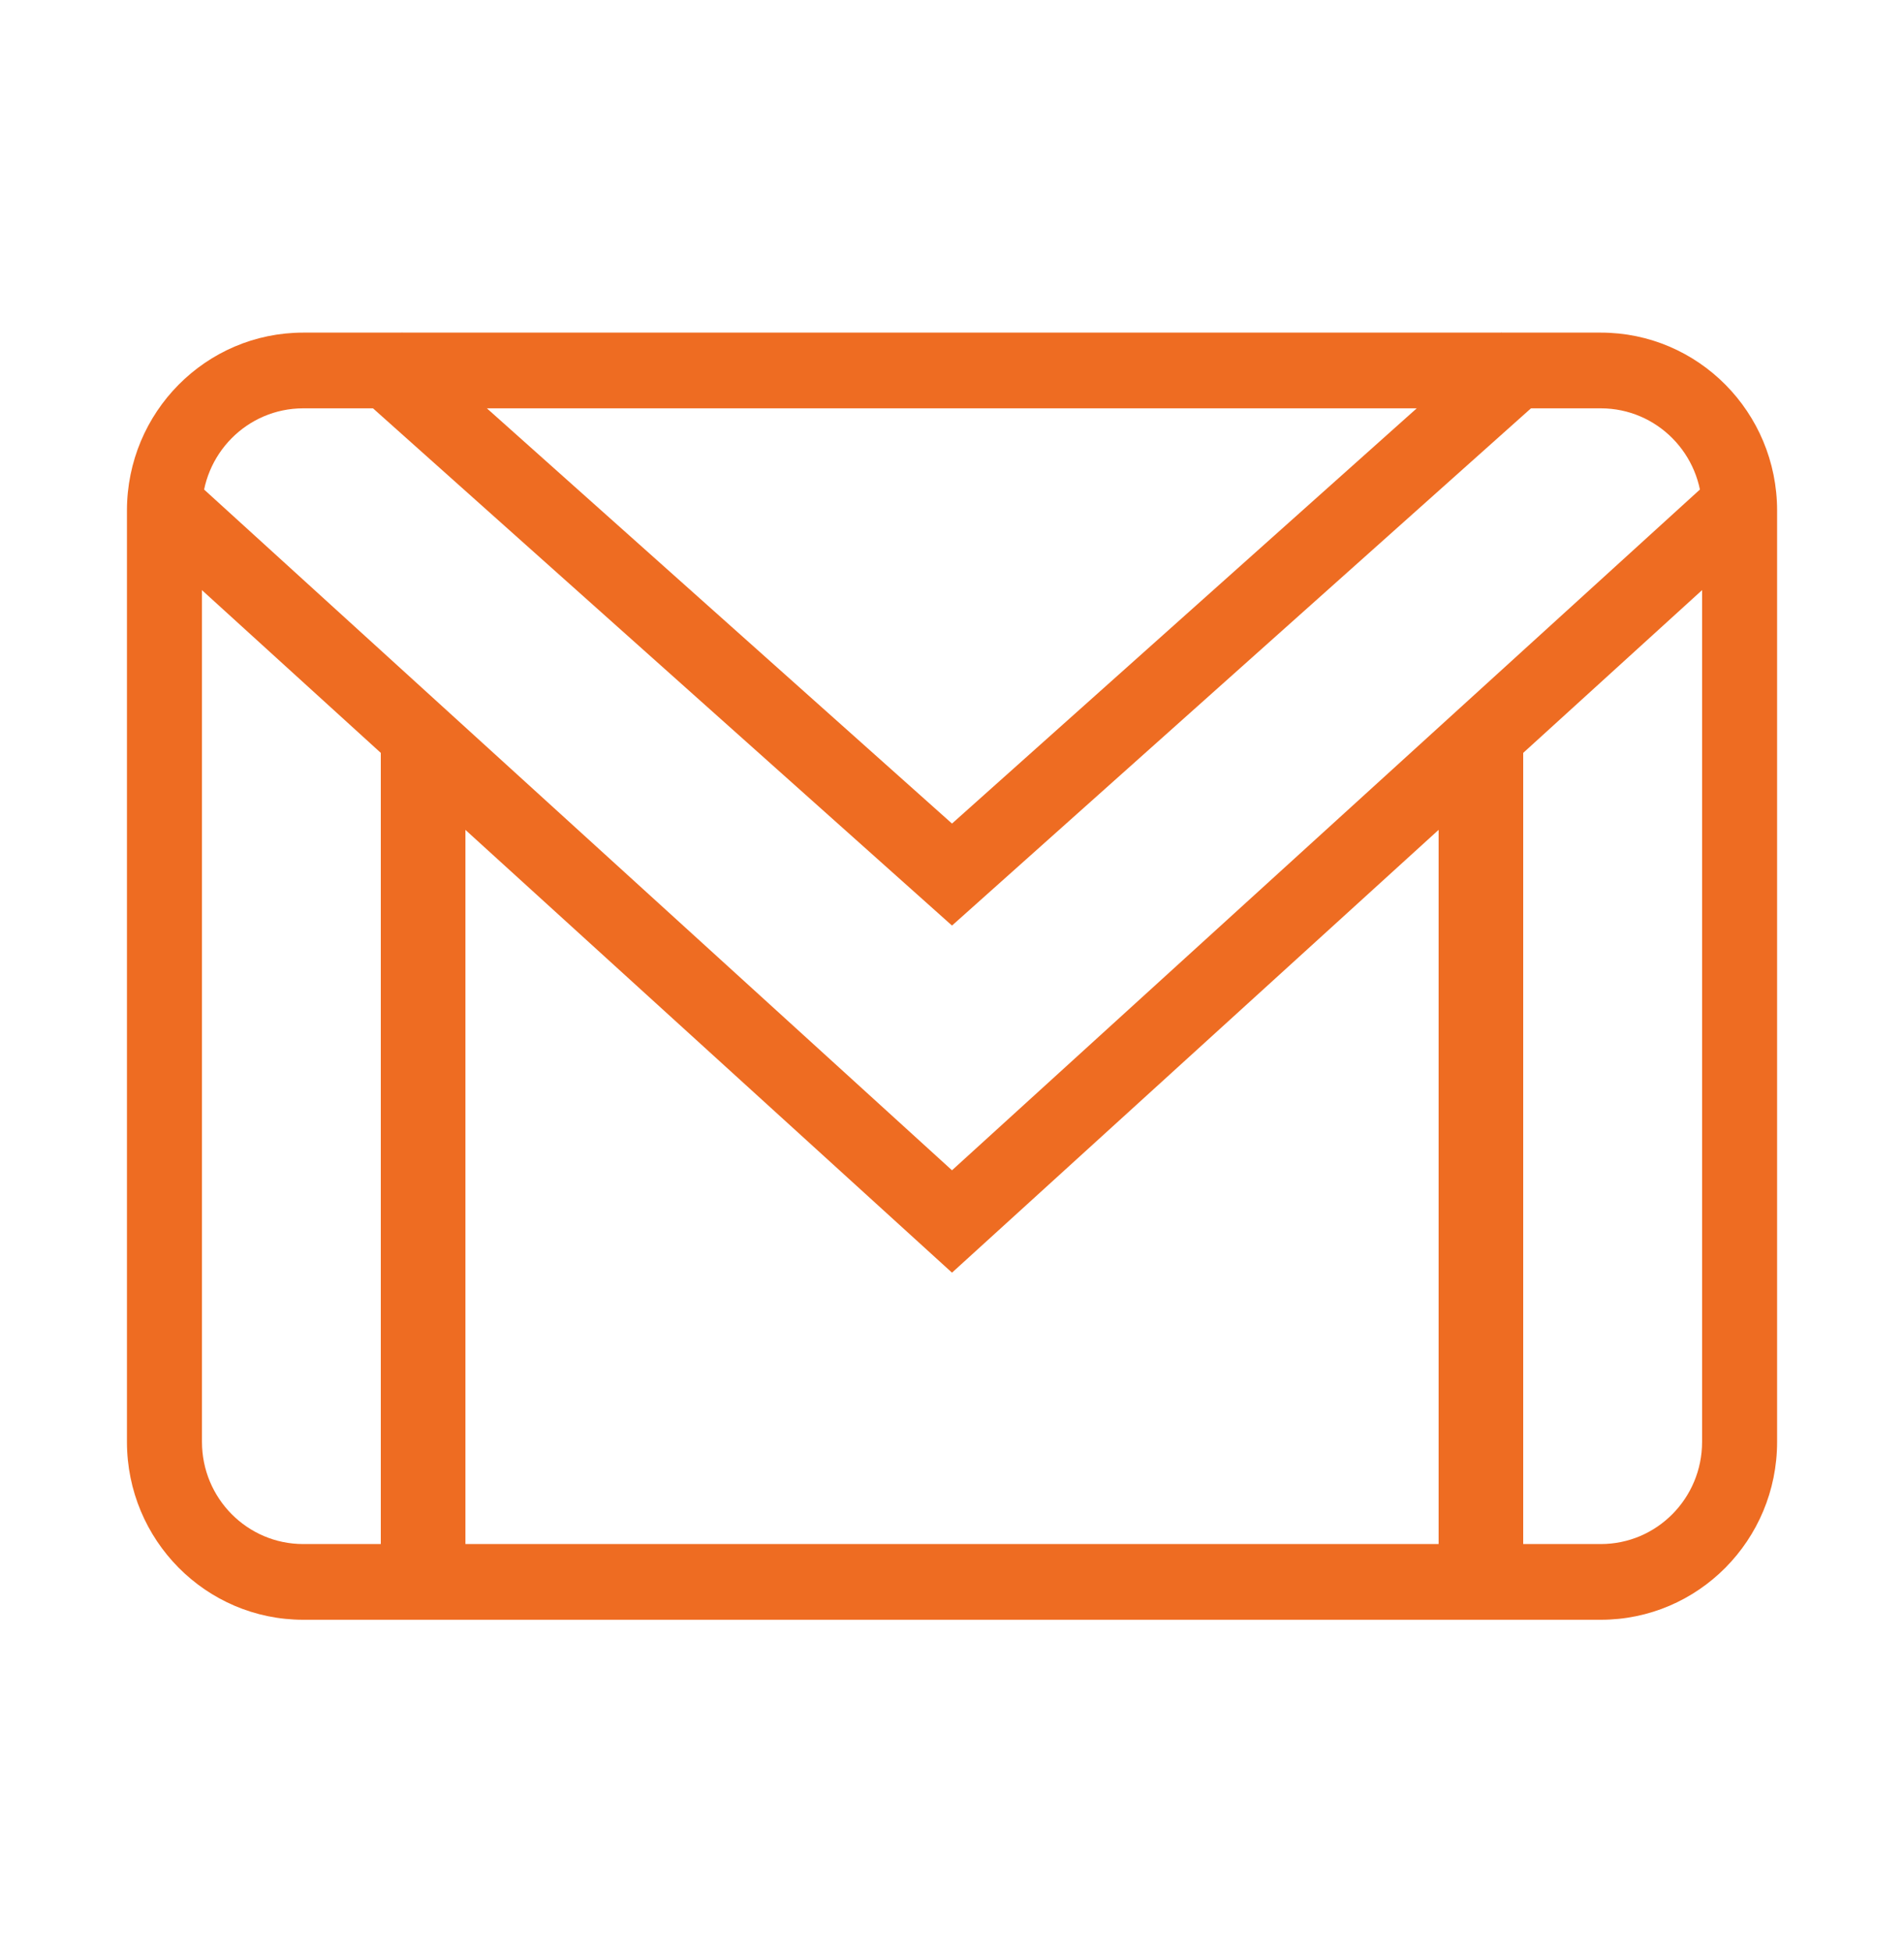 <svg width="40" height="41" viewBox="0 0 40 41" fill="none" xmlns="http://www.w3.org/2000/svg">
<path d="M30.223 15.793H32V33.408H30.223V15.793Z" fill="#EE6C22"/>
<path d="M8 15.793H9.778V33.408H8V15.793Z" fill="#EE6C22"/>
<path d="M33.631 34.015H6.37C4.325 34.015 2.667 32.342 2.667 30.279V10.722C2.667 8.658 4.325 6.985 6.37 6.985H33.631C35.676 6.985 37.334 8.658 37.334 10.722V30.279C37.334 32.342 35.676 34.015 33.631 34.015ZM6.37 8.575C5.195 8.575 4.243 9.536 4.243 10.722V30.279C4.243 31.464 5.195 32.425 6.37 32.425H33.631C34.806 32.425 35.758 31.464 35.758 30.279V10.722C35.758 9.536 34.806 8.575 33.631 8.575H6.37Z" fill="#EE6C22"/>
<path d="M20 26.726L2.963 11.229L4.005 10.023L20 24.576L35.995 10.023L37.037 11.229L20 26.726Z" fill="#EE6C22"/>
<path d="M20 19.437L7.407 8.192L8.447 6.985L20 17.295L31.543 6.985L32.592 8.192L20 19.437Z" fill="#EE6C22"/>
</svg>
